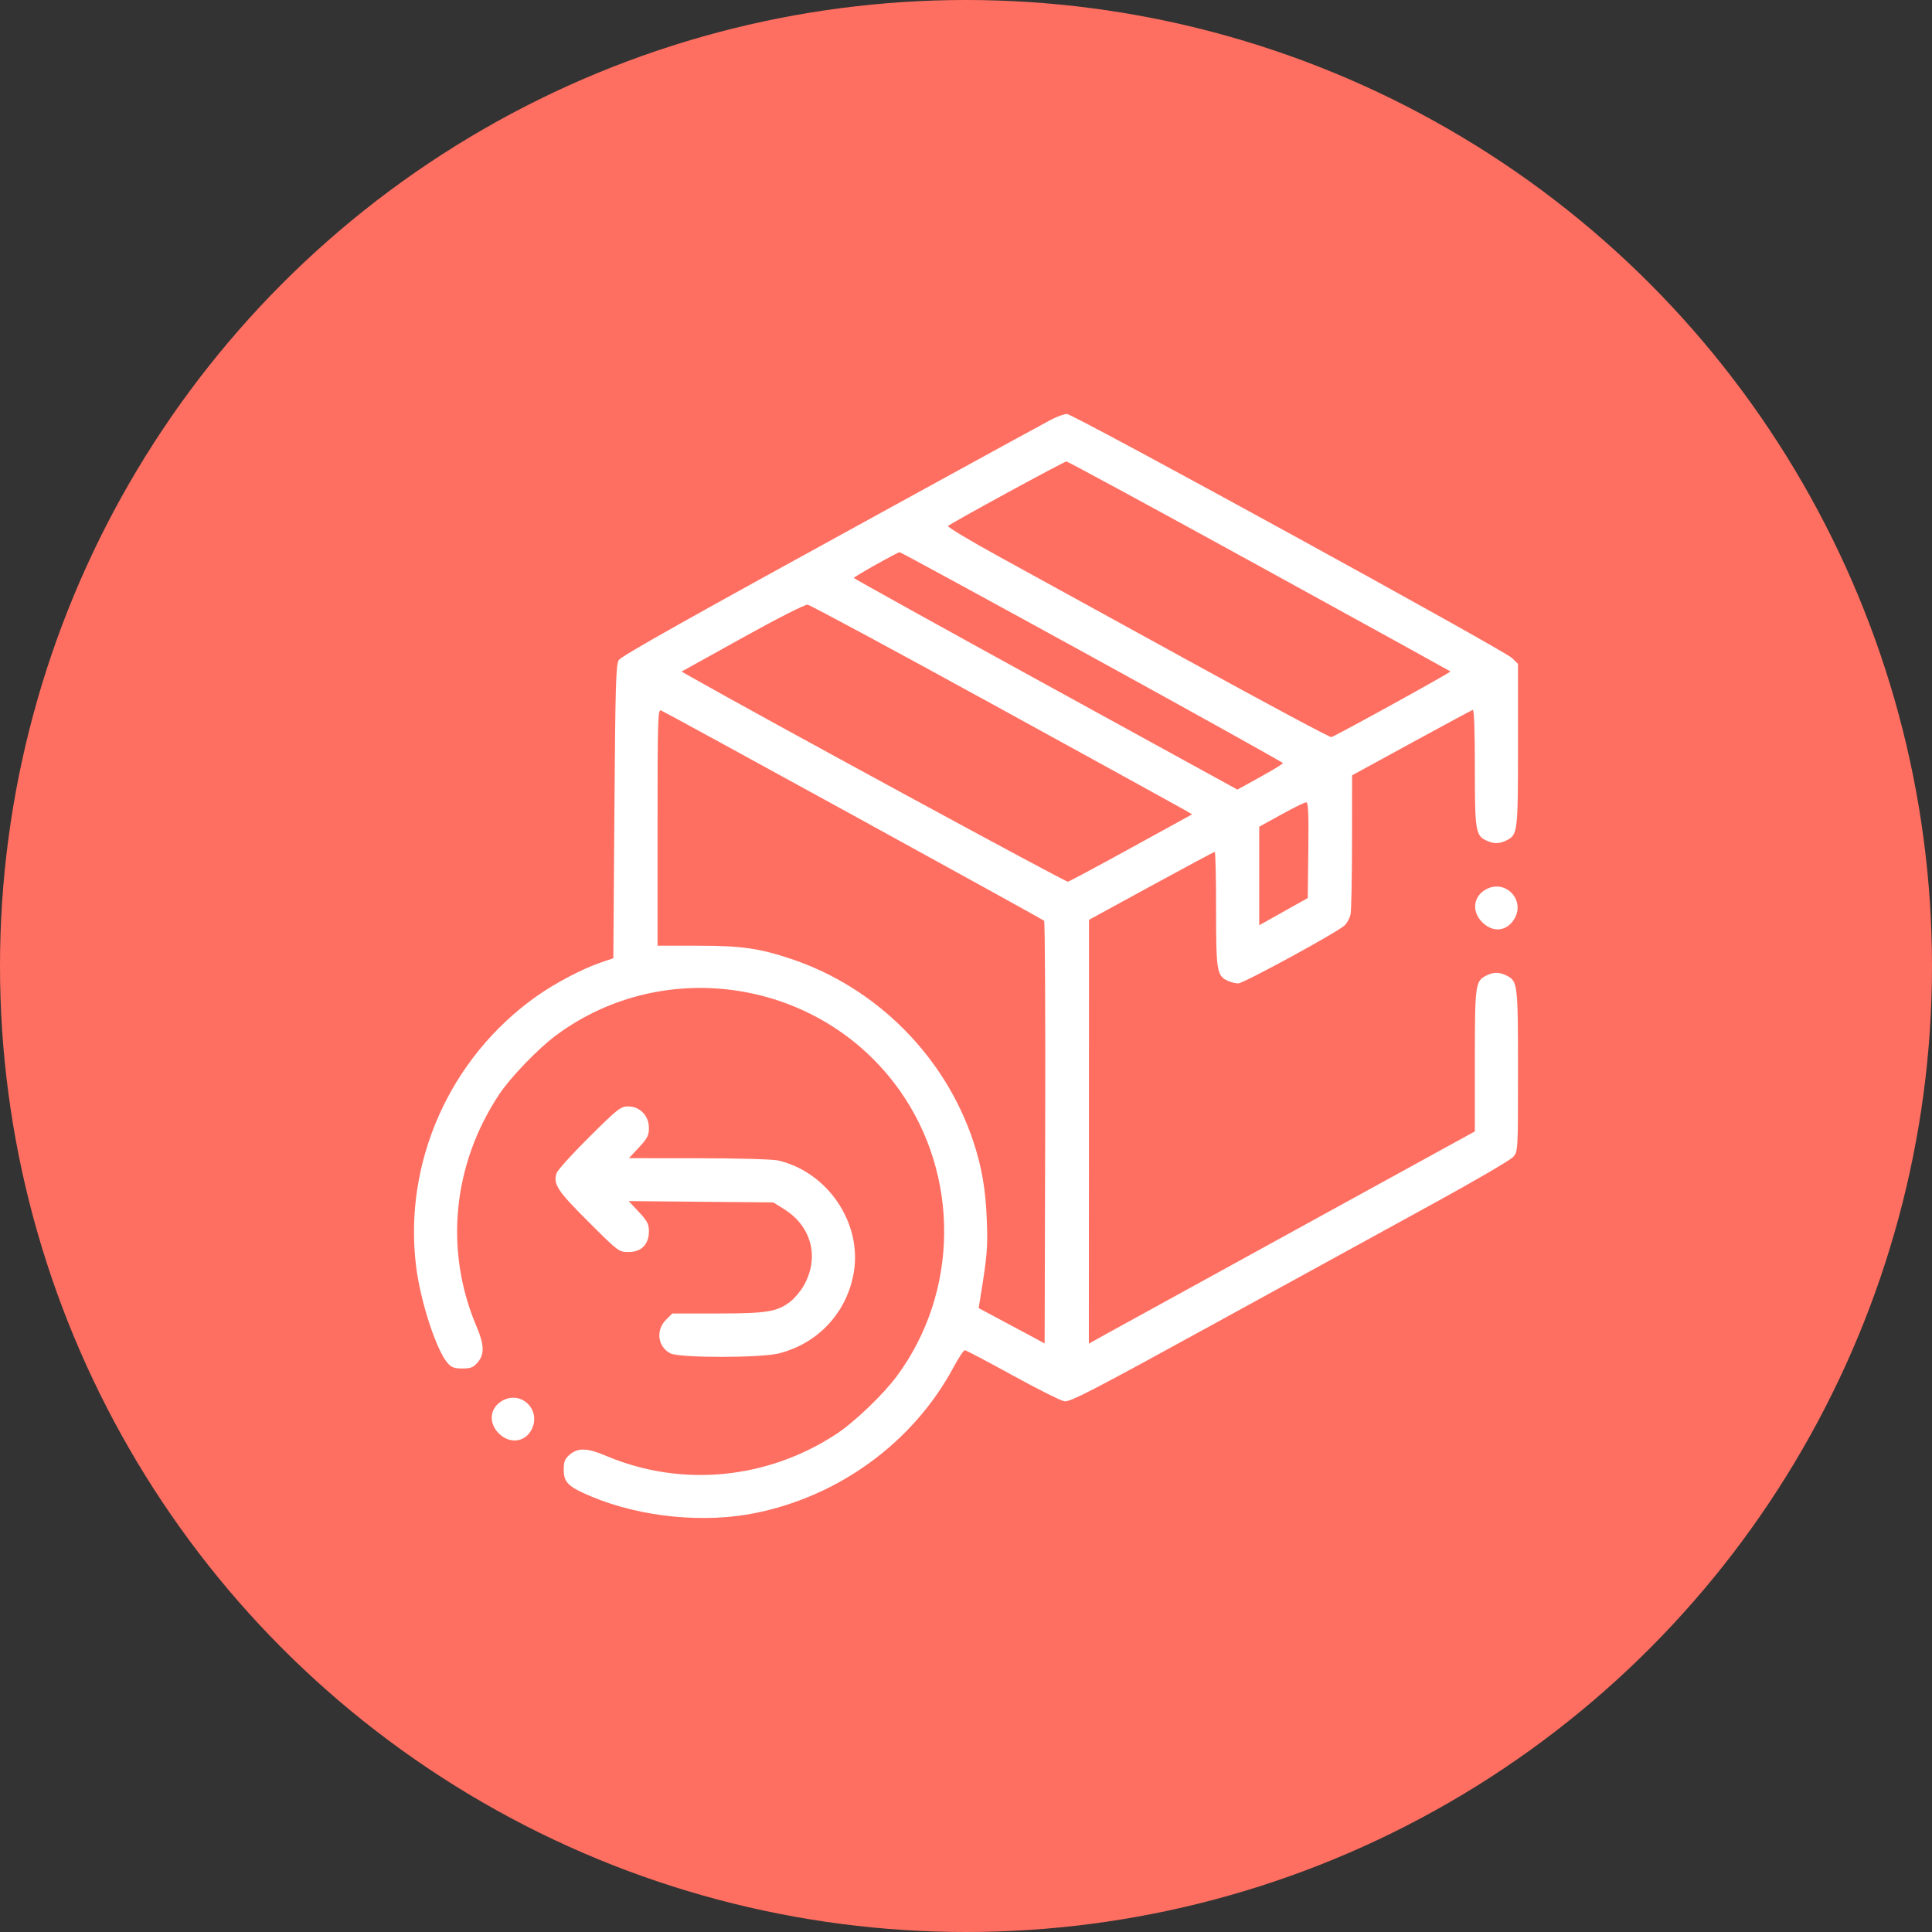 <svg width="70" height="70" viewBox="0 0 70 70" fill="none" xmlns="http://www.w3.org/2000/svg">
<rect x="0" y="0" width="70" height="70" fill="#333333" stroke="none"/>
<circle cx="35" cy="35" r="35" fill="#FF6F61"/>
<path fill-rule="evenodd" clip-rule="evenodd" d="M38.083 15.206C37.753 15.38 36.631 15.993 32.38 18.325C24.957 22.395 22.522 23.761 22.42 23.915C22.316 24.072 22.295 24.799 22.261 29.407L22.222 34.719L21.792 34.865C21.101 35.099 20.112 35.619 19.419 36.112C16.294 38.336 14.614 42.11 15.075 45.873C15.23 47.136 15.802 48.902 16.209 49.376C16.355 49.545 16.454 49.583 16.752 49.583C17.055 49.583 17.149 49.546 17.306 49.364C17.559 49.069 17.549 48.724 17.265 48.059C16.095 45.308 16.397 42.2 18.082 39.657C18.49 39.041 19.5 37.991 20.145 37.513C24.09 34.589 29.747 35.492 32.592 39.501C34.785 42.593 34.744 46.823 32.492 49.863C31.999 50.528 30.956 51.526 30.309 51.952C27.795 53.607 24.673 53.902 21.948 52.743C21.284 52.46 20.938 52.449 20.644 52.702C20.462 52.859 20.425 52.953 20.425 53.256C20.425 53.714 20.595 53.876 21.446 54.23C23.227 54.972 25.516 55.199 27.379 54.818C30.441 54.194 33.098 52.236 34.549 49.537C34.731 49.198 34.915 48.921 34.958 48.921C35.001 48.921 35.775 49.328 36.677 49.825C37.58 50.322 38.427 50.747 38.561 50.77C38.77 50.806 39.547 50.403 44.109 47.899C47.026 46.297 50.591 44.342 52.031 43.553C53.471 42.764 54.727 42.029 54.824 41.919C55 41.72 55 41.717 55 38.797C55 35.654 54.988 35.555 54.598 35.353C54.325 35.212 54.112 35.212 53.839 35.353C53.454 35.553 53.437 35.679 53.437 38.434V40.993L46.932 44.566C43.355 46.531 40.208 48.261 39.939 48.41L39.451 48.683L39.454 41.005L39.456 33.327L41.711 32.096C42.951 31.419 43.987 30.865 44.013 30.865C44.039 30.865 44.061 31.799 44.061 32.94C44.061 35.193 44.088 35.357 44.489 35.539C44.601 35.59 44.771 35.632 44.865 35.63C45.063 35.628 48.467 33.771 48.719 33.529C48.81 33.441 48.907 33.258 48.934 33.123C48.961 32.988 48.985 31.801 48.986 30.484L48.989 28.091L51.137 26.918C52.318 26.274 53.319 25.734 53.361 25.72C53.41 25.703 53.437 26.466 53.437 27.814C53.437 30.117 53.463 30.276 53.865 30.459C54.134 30.582 54.335 30.577 54.598 30.441C54.989 30.239 55 30.141 55 26.987V24.054L54.785 23.843C54.492 23.555 38.89 15 38.658 15C38.556 15 38.297 15.093 38.083 15.206ZM45.627 20.51C49.422 22.595 52.538 24.313 52.553 24.327C52.582 24.356 48.386 26.67 48.236 26.707C48.185 26.72 45.879 25.487 43.113 23.966C40.347 22.446 37.229 20.733 36.185 20.16C35.141 19.587 34.315 19.091 34.349 19.058C34.462 18.948 38.551 16.721 38.64 16.72C38.688 16.72 41.832 18.425 45.627 20.51ZM39.568 23.801C43.371 25.891 46.483 27.623 46.482 27.65C46.481 27.677 46.11 27.904 45.657 28.154L44.834 28.609L37.885 24.794C34.063 22.695 30.936 20.961 30.936 20.94C30.936 20.896 32.501 20.016 32.594 20.007C32.626 20.004 35.764 21.712 39.568 23.801ZM36.022 25.549C39.648 27.539 42.745 29.244 42.904 29.336L43.193 29.505L40.996 30.712C39.788 31.377 38.751 31.932 38.691 31.946C38.612 31.965 27.52 25.939 25.005 24.509L24.694 24.333L26.896 23.111C28.173 22.402 29.167 21.897 29.263 21.909C29.354 21.921 32.395 23.558 36.022 25.549ZM30.921 29.545C34.688 31.613 37.797 33.329 37.83 33.359C37.862 33.389 37.88 36.847 37.869 41.044L37.849 48.674L36.654 48.034L35.459 47.395L35.503 47.121C35.769 45.48 35.791 45.228 35.755 44.229C35.714 43.104 35.573 42.28 35.26 41.343C34.233 38.261 31.747 35.774 28.663 34.743C27.503 34.356 26.861 34.265 25.289 34.265H23.824V29.978C23.824 26.103 23.835 25.695 23.947 25.738C24.015 25.764 27.153 27.477 30.921 29.545ZM47.403 30.803L47.382 32.539L46.913 32.801C46.655 32.945 46.259 33.167 46.034 33.294L45.624 33.524V31.738V29.953L46.425 29.512C46.865 29.269 47.27 29.07 47.325 29.069C47.402 29.068 47.419 29.441 47.403 30.803ZM53.837 32.225C53.376 32.48 53.314 33.024 53.703 33.413C54.093 33.803 54.598 33.749 54.87 33.289C55.276 32.6 54.536 31.837 53.837 32.225ZM21.352 41.194C20.738 41.803 20.205 42.392 20.167 42.504C20.033 42.898 20.193 43.142 21.322 44.269C22.412 45.356 22.422 45.363 22.777 45.363C23.239 45.363 23.511 45.084 23.511 44.612C23.511 44.349 23.454 44.24 23.145 43.909L22.779 43.518L25.398 43.542L28.017 43.565L28.398 43.801C29.416 44.431 29.706 45.581 29.107 46.605C28.992 46.8 28.778 47.051 28.631 47.164C28.153 47.529 27.774 47.59 25.993 47.59H24.359L24.13 47.818C23.751 48.198 23.83 48.797 24.291 49.035C24.621 49.206 27.579 49.204 28.235 49.033C29.662 48.662 30.692 47.542 30.935 46.097C31.237 44.309 29.984 42.459 28.191 42.046C27.998 42.002 26.738 41.966 25.317 41.965L22.787 41.963L23.149 41.575C23.458 41.244 23.511 41.141 23.511 40.866C23.511 40.427 23.184 40.087 22.761 40.087C22.489 40.087 22.389 40.166 21.352 41.194ZM18.206 50.747C17.745 51.003 17.684 51.547 18.073 51.935C18.463 52.325 19.02 52.261 19.259 51.799C19.623 51.094 18.895 50.365 18.206 50.747Z" fill="white"/>
</svg>
